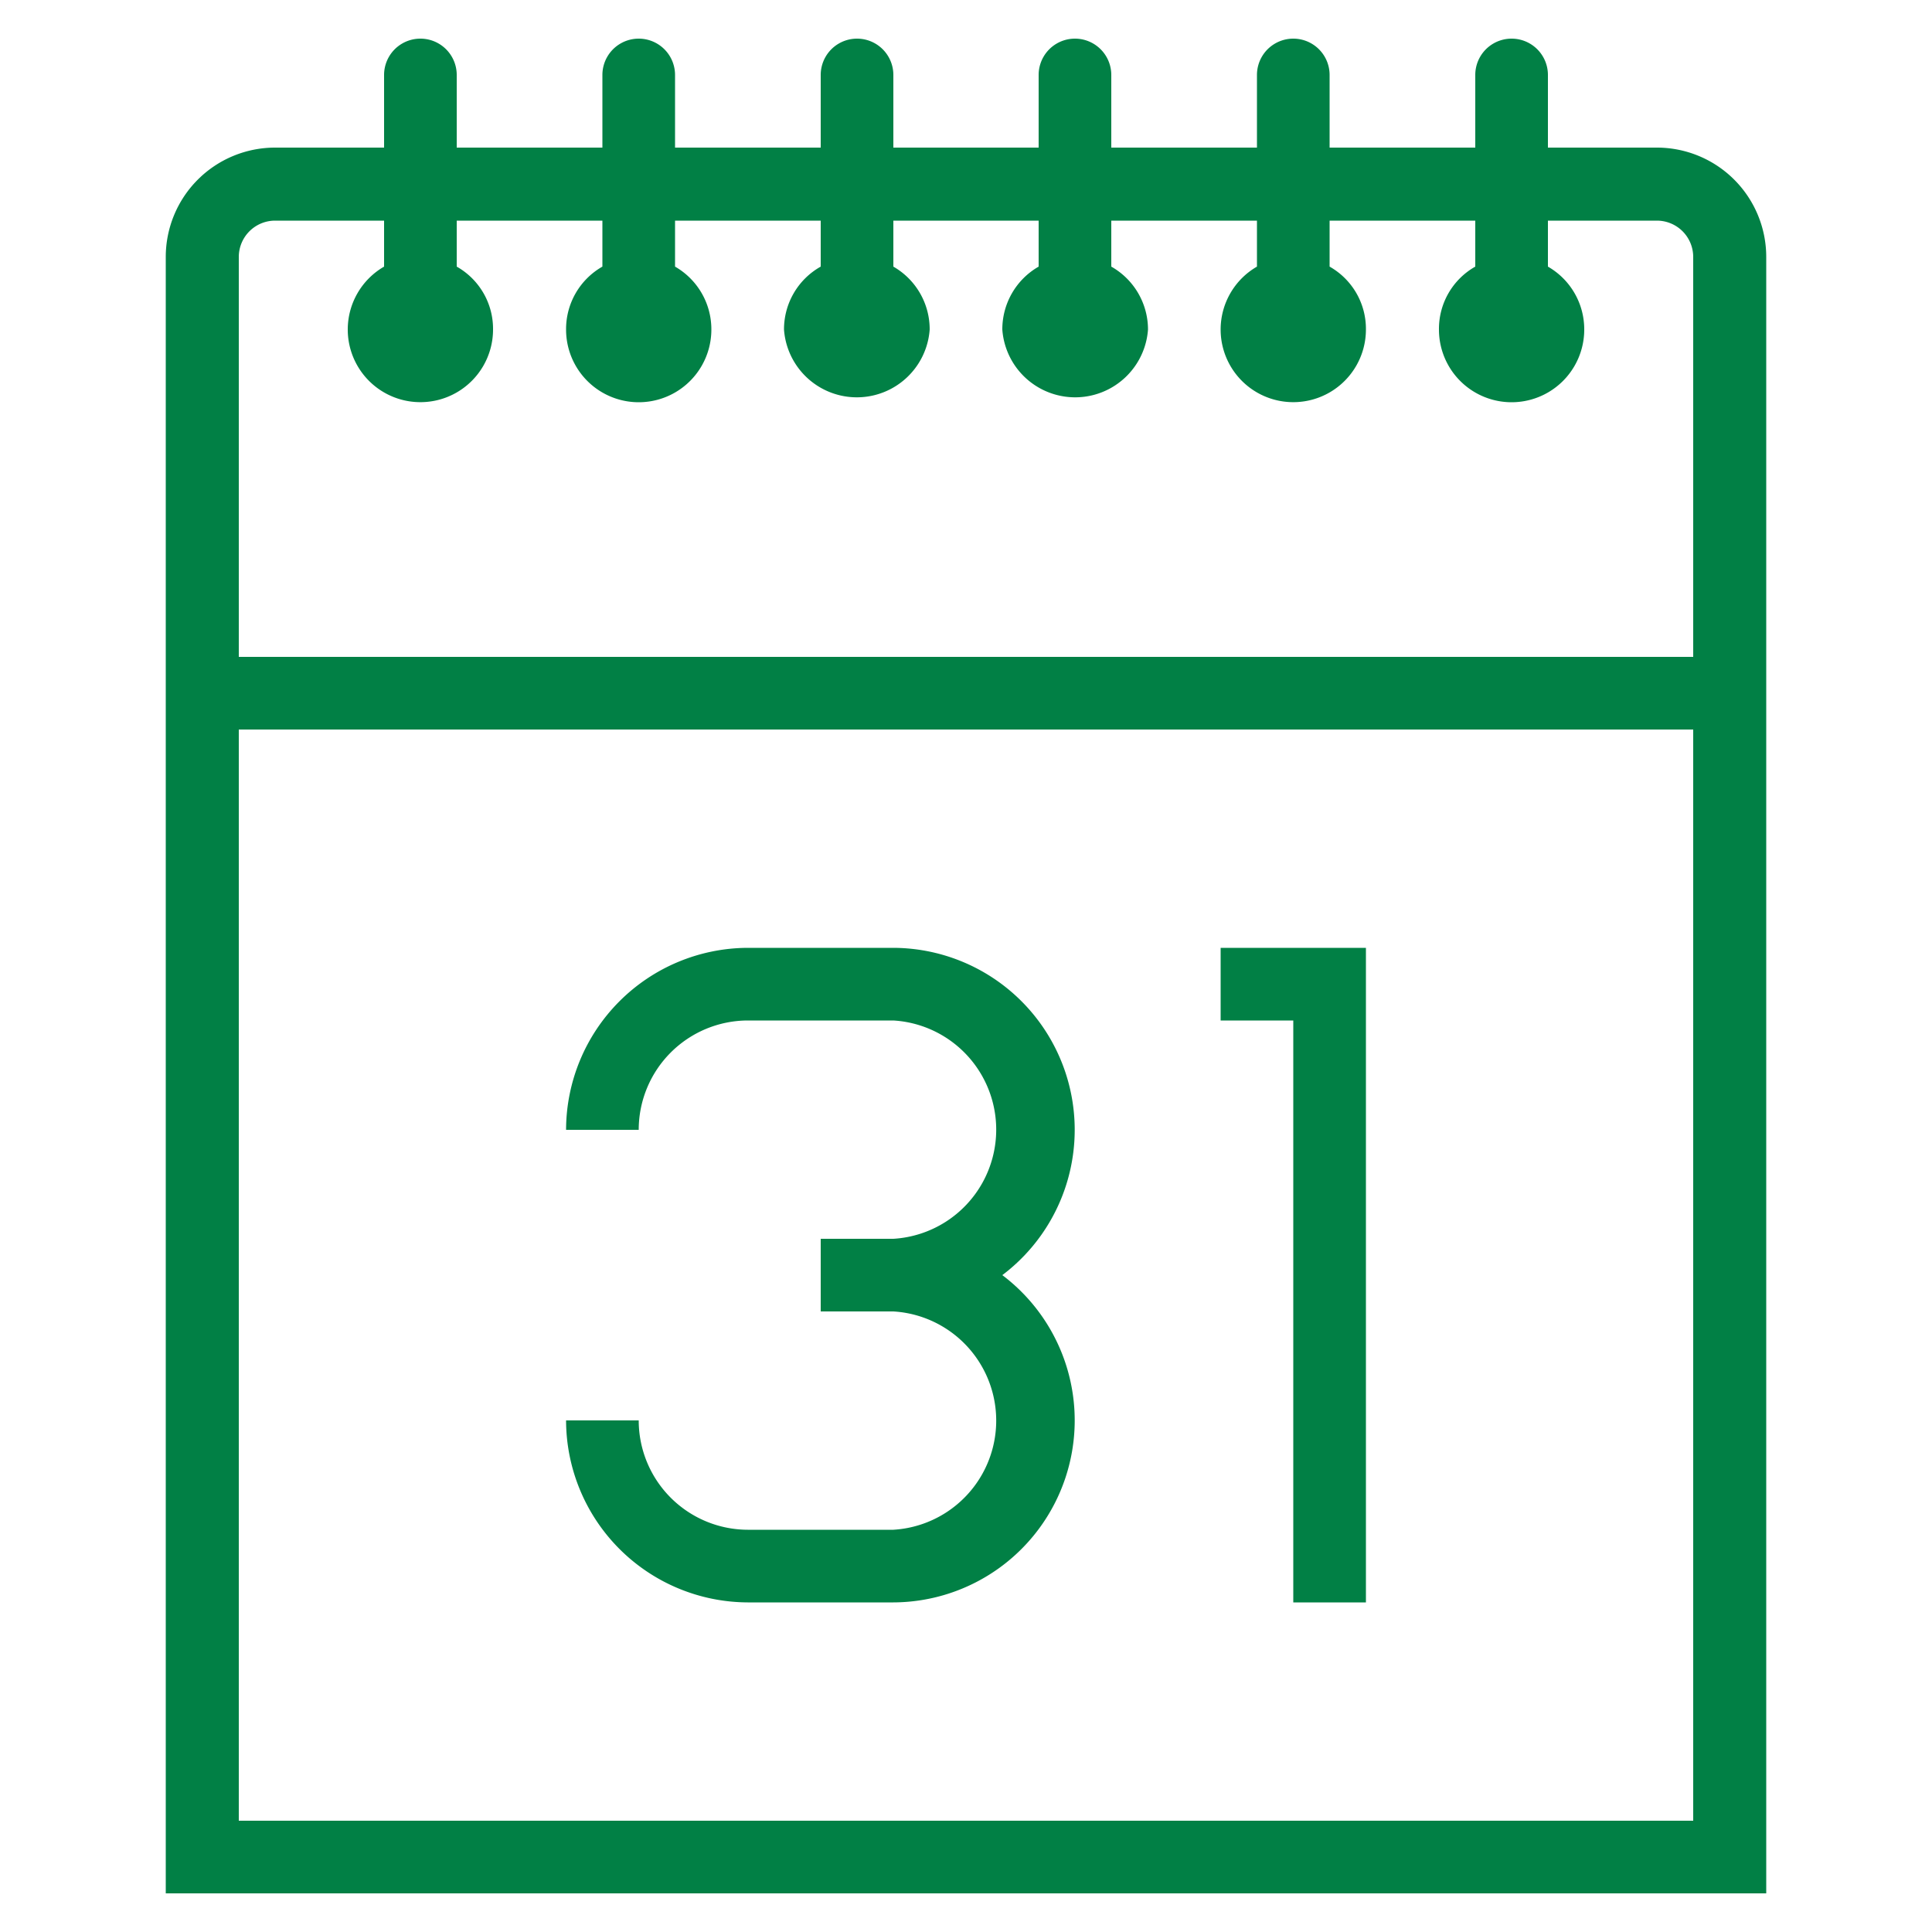 <svg id="artboard_original" data-name="artboard original" xmlns="http://www.w3.org/2000/svg" viewBox="0 0 50 50">
  <title>visual-scheduler</title>
  <g>
    <path id="curve29" d="M6.18,18.88V47.12H43.82V18.88ZM9.94,1.94a.94.94,0,0,1,1.88,0V3.82h3.77V1.94a.94.94,0,0,1,1.88,0V3.82h3.77V1.94a.94.94,0,1,1,1.88,0V3.82h3.76V1.94a.94.94,0,1,1,1.88,0V3.82h3.77V1.94a.94.94,0,1,1,1.88,0V3.82h3.77V1.94a.94.94,0,0,1,1.88,0V3.82h2.82a2.83,2.83,0,0,1,2.83,2.83V49H4.29V6.65A2.83,2.83,0,0,1,7.12,3.82H9.94Zm1.88,3.77V6.9a1.85,1.85,0,0,1,.94,1.63A1.88,1.88,0,1,1,9.94,6.9V5.71H7.12a.94.94,0,0,0-.94.94V17H43.82V6.65a.94.94,0,0,0-.94-.94H40.06V6.9A1.87,1.87,0,0,1,41,8.53a1.88,1.88,0,0,1-3.76,0,1.85,1.85,0,0,1,.94-1.63V5.71H34.41V6.9a1.85,1.85,0,0,1,.94,1.63A1.88,1.88,0,1,1,32.53,6.9V5.71H28.76V6.9a1.87,1.87,0,0,1,.95,1.63,1.89,1.89,0,0,1-3.77,0,1.87,1.87,0,0,1,.94-1.63V5.71H23.12V6.9a1.87,1.87,0,0,1,.94,1.63,1.89,1.89,0,0,1-3.77,0,1.86,1.86,0,0,1,.95-1.63V5.71H17.47V6.9a1.87,1.87,0,0,1,.94,1.63,1.88,1.88,0,1,1-3.76,0,1.86,1.86,0,0,1,.94-1.63V5.71Z" fill="#018045"/>
    <path id="curve28" d="M14.65,29.24a4.72,4.72,0,0,1,4.7-4.71h3.77A4.71,4.71,0,0,1,25.94,33a4.71,4.71,0,0,1-2.82,8.47H19.35a4.72,4.72,0,0,1-4.7-4.71h1.88a2.83,2.83,0,0,0,2.82,2.83h3.77a2.83,2.83,0,0,0,0-5.65H21.24V32.06h1.88a2.83,2.83,0,0,0,0-5.65H19.35a2.83,2.83,0,0,0-2.82,2.83Zm16.94-4.71h3.76V41.47H33.47V26.41H31.59Z" fill="#018045"/>
  </g>
</svg>
